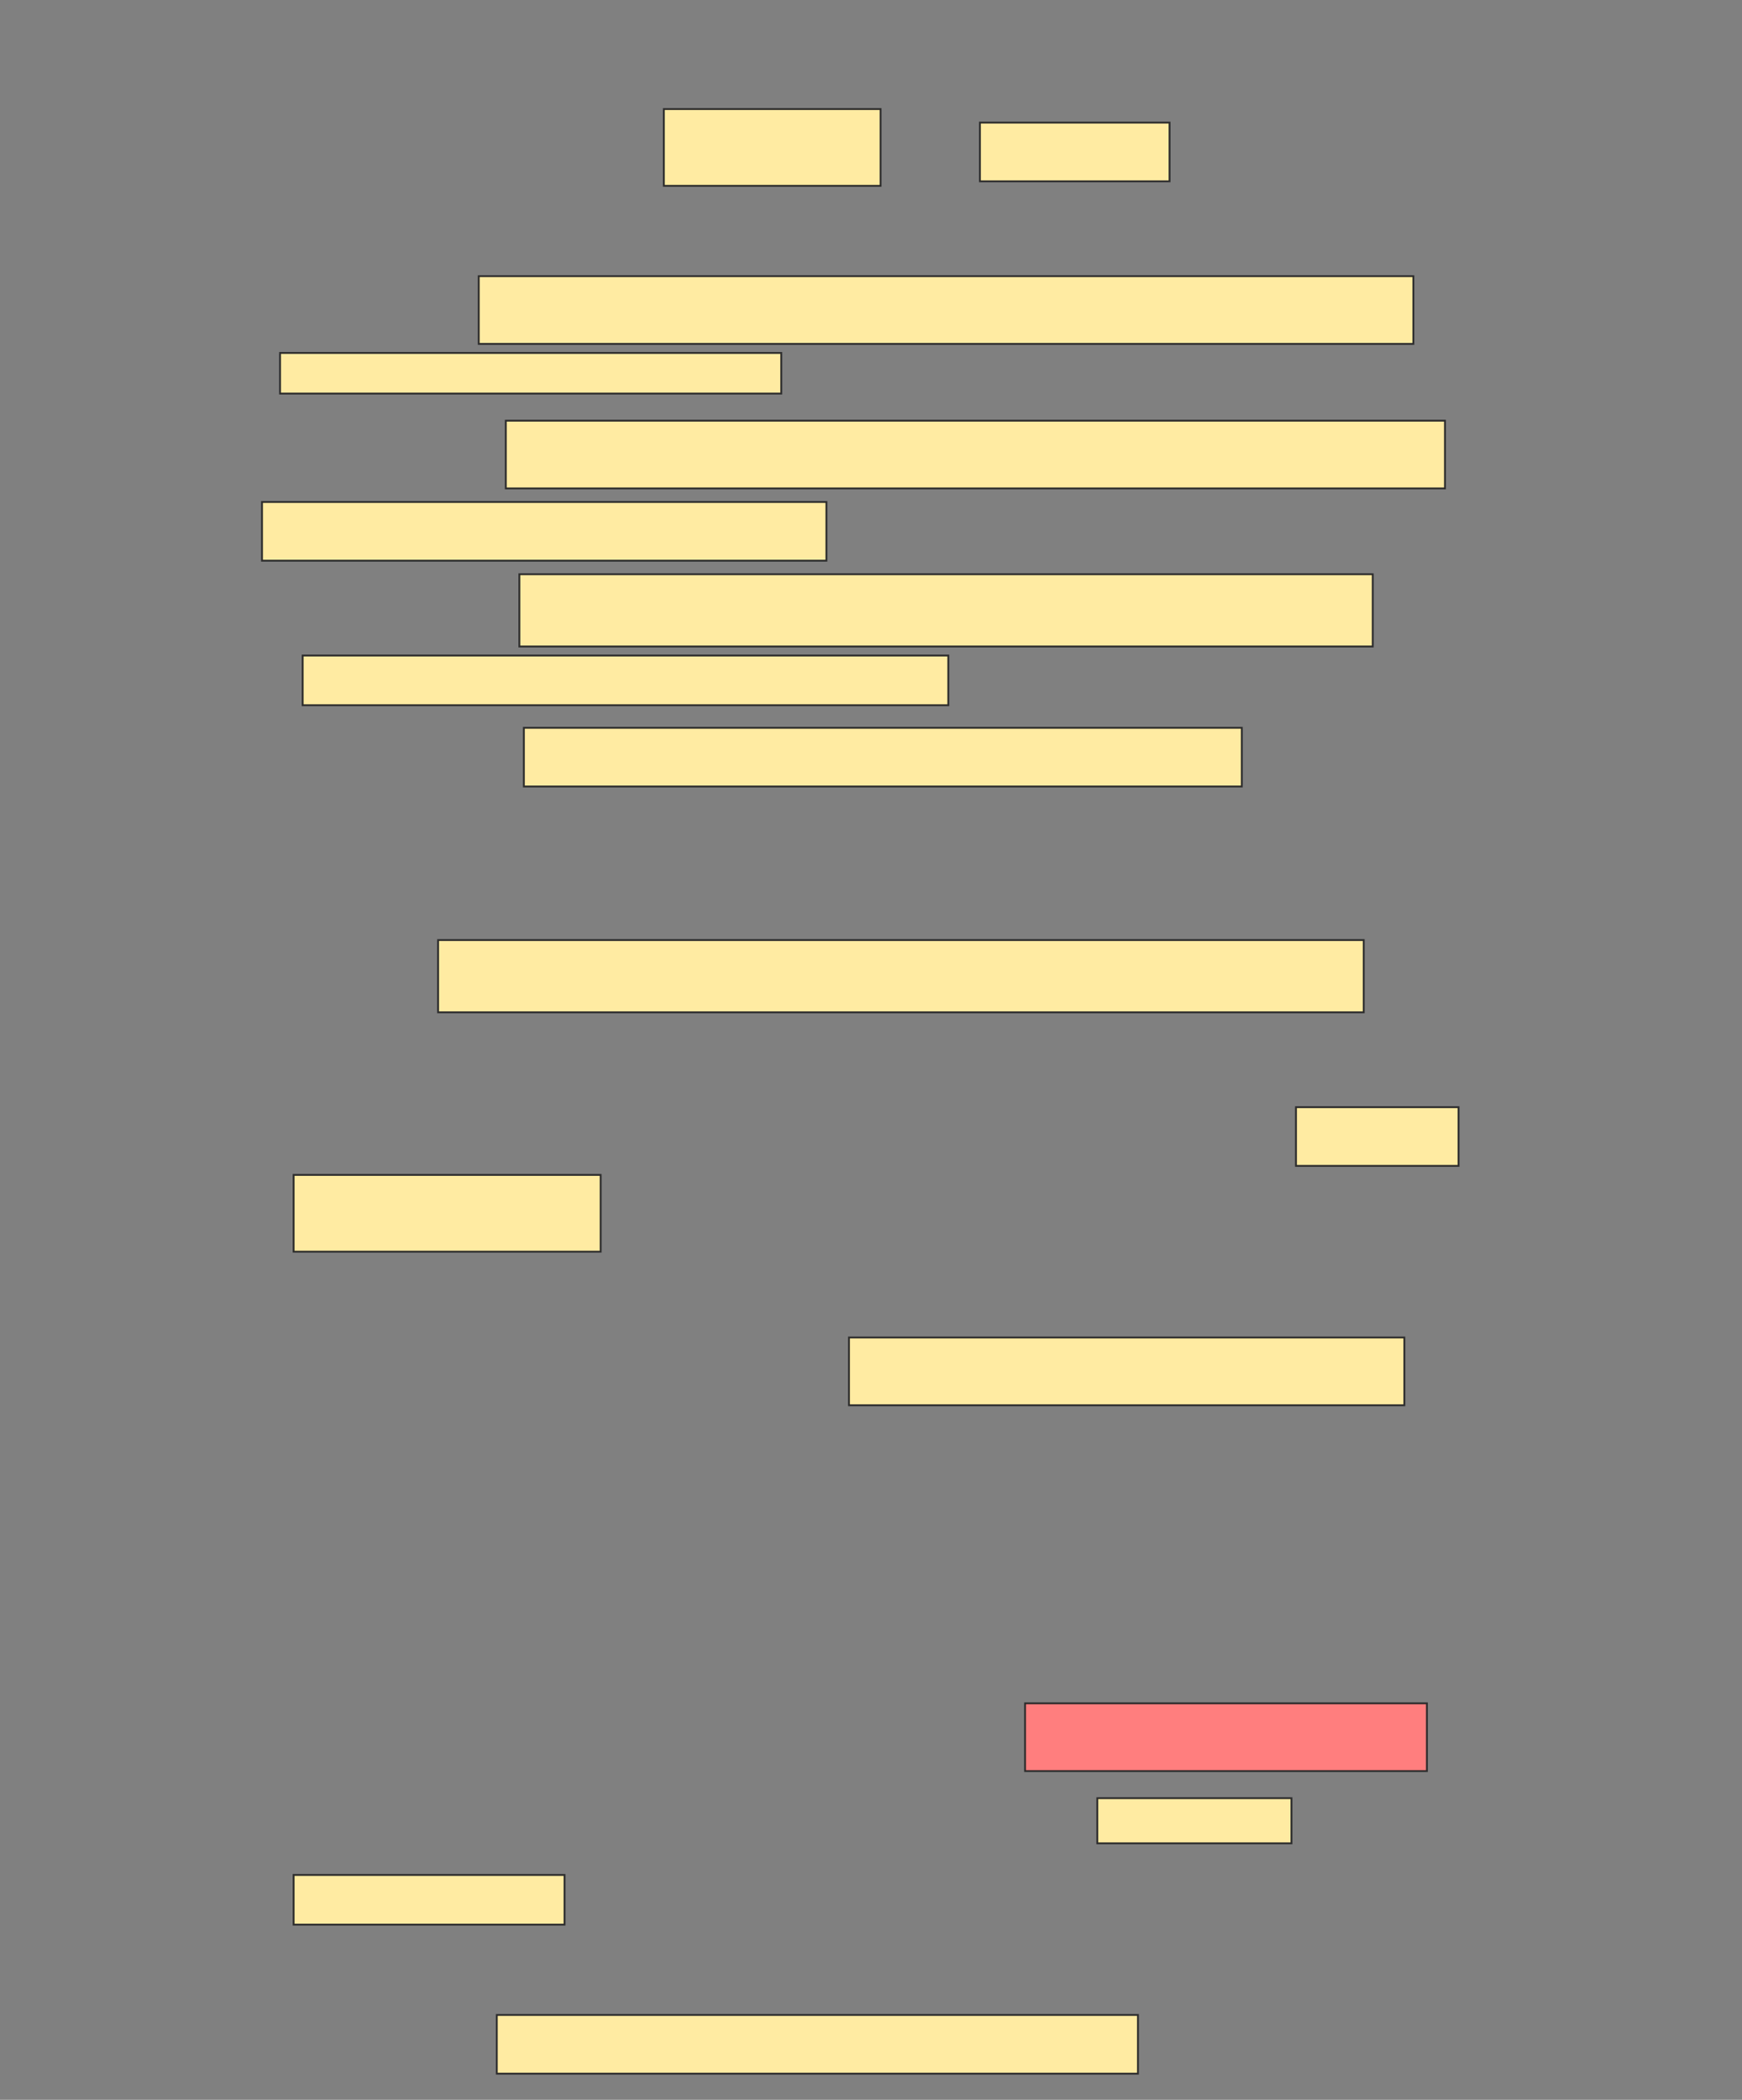 <svg xmlns="http://www.w3.org/2000/svg" width="941" height="1134">
 <rect width="100%" height="100%" fill="#808080" stroke="none"/>
 <!-- Created with Image Occlusion Enhanced -->
 <g>
  <title>Labels</title>
 </g>
 <g>
  <title>Masks</title>
  <rect id="72eb4a4c665840ab92225ff2bec99757-ao-1" height="39.024" width="500" y="507.676" x="236.652" stroke="#2D2D2D" fill="#FFEBA2"/>
  <rect id="72eb4a4c665840ab92225ff2bec99757-ao-2" height="36.585" width="300" y="722.31" x="458.603" stroke="#2D2D2D" fill="#FFEBA2"/>
  <rect id="72eb4a4c665840ab92225ff2bec99757-ao-3" height="36.585" width="217.073" y="919.871" x="553.725" stroke="#2D2D2D" fill="#FF7E7E" class="qshape"/>
  <rect id="72eb4a4c665840ab92225ff2bec99757-ao-4" height="31.707" width="387.805" y="393.042" x="282.993" stroke="#2D2D2D" fill="#FFEBA2"/>
  <g id="72eb4a4c665840ab92225ff2bec99757-ao-5">
   <rect height="31.707" width="102.439" y="66.213" x="529.335" stroke="#2D2D2D" fill="#FFEBA2"/>
   <rect height="41.463" width="117.073" y="58.896" x="358.603" stroke="#2D2D2D" fill="#FFEBA2"/>
  </g>
  <g id="72eb4a4c665840ab92225ff2bec99757-ao-6">
   <rect height="36.585" width="504.878" y="149.14" x="258.603" stroke="#2D2D2D" fill="#FFEBA2"/>
   <rect height="21.951" width="270.732" y="190.603" x="151.286" stroke="#2D2D2D" fill="#FFEBA2"/>
  </g>
  <g id="72eb4a4c665840ab92225ff2bec99757-ao-7">
   <rect height="36.585" width="507.317" y="227.188" x="273.237" stroke="#2D2D2D" fill="#FFEBA2"/>
   <rect height="31.707" width="304.878" y="271.091" x="141.53" stroke="#2D2D2D" fill="#FFEBA2"/>
  </g>
  <g id="72eb4a4c665840ab92225ff2bec99757-ao-8">
   <rect height="39.024" width="460.976" y="310.115" x="280.554" stroke="#2D2D2D" fill="#FFEBA2"/>
   <rect height="26.829" width="348.78" y="354.018" x="163.481" stroke="#2D2D2D" fill="#FFEBA2"/>
  </g>
  <g id="72eb4a4c665840ab92225ff2bec99757-ao-9">
   <rect height="31.707" width="87.805" y="597.92" x="700.066" stroke="#2D2D2D" fill="#FFEBA2"/>
   <rect height="41.463" width="165.854" y="634.505" x="158.603" stroke="#2D2D2D" fill="#FFEBA2"/>
  </g>
  <g id="72eb4a4c665840ab92225ff2bec99757-ao-10">
   <rect height="24.39" width="104.878" y="971.091" x="592.749" stroke="#2D2D2D" fill="#FFEBA2"/>
   <rect height="26.829" width="146.341" y="1012.554" x="158.603" stroke="#2D2D2D" fill="#FFEBA2"/>
   <rect height="31.707" width="346.341" y="1088.164" x="268.359" stroke="#2D2D2D" fill="#FFEBA2"/>
  </g>
 </g>
</svg>